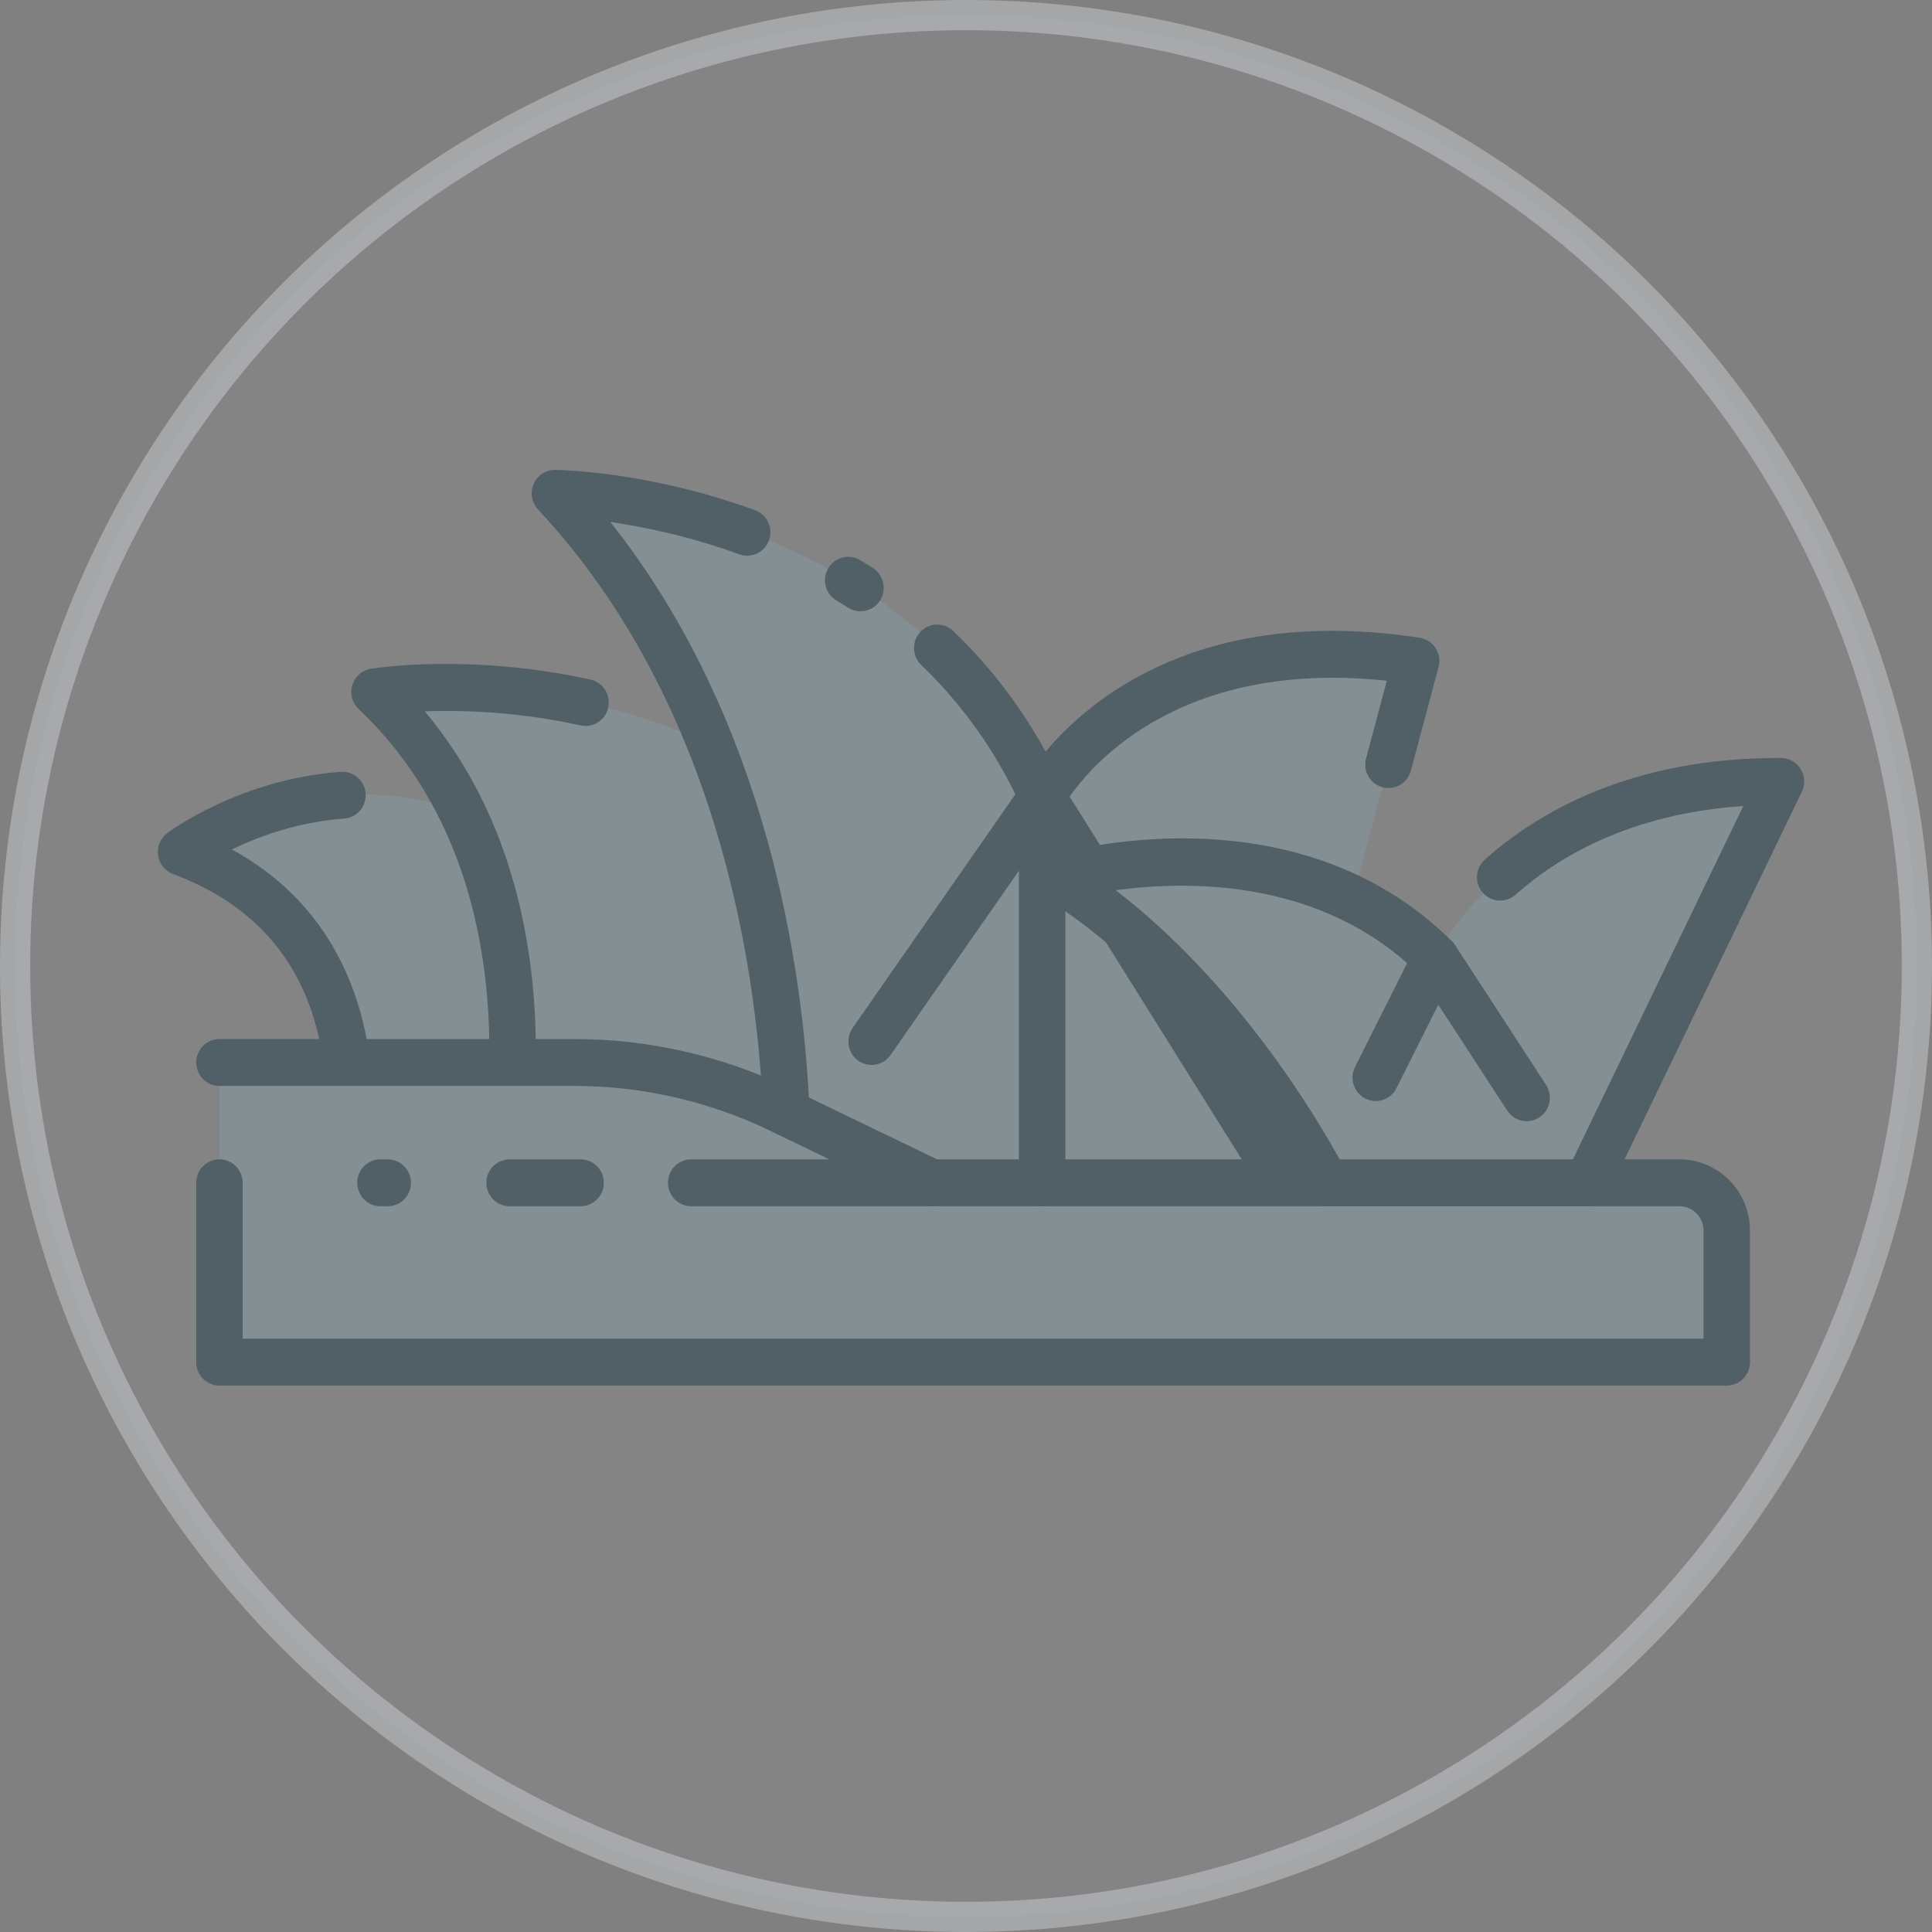 <?xml version="1.0" encoding="UTF-8"?>
<svg width="128px" height="128px" viewBox="0 0 128 128" version="1.1" xmlns="http://www.w3.org/2000/svg" xmlns:xlink="http://www.w3.org/1999/xlink">
    <rect x="0" y="0" width="128" height="128" fill="#808080" stroke="none"/>
    <!-- Generator: Sketch 53 (72520) - https://sketchapp.com -->
    <title>img-race-australia</title>
    <desc>Created with Sketch.</desc>
    <g id="Symbols" stroke="none" stroke-width="1" fill="none" fill-rule="evenodd">
        <g id="image-/-race-/-australia">
            <g>
                <circle id="Oval-Copy-12" stroke-opacity="0.32" stroke="#F0F8FF" stroke-width="2" fill-opacity="0.04" fill="#F0F8FF" cx="64" cy="64" r="63"></circle>
                <g id="img" transform="translate(10, 31)">
                    <path d="M1.994,25.451 C1.994,25.451 12.508,17.525 24.265,24.525 L29.666,47.363 L12.649,47.363 C12.649,47.363 16.704,30.909 1.994,25.451" id="Fill-284" fill="#838F93"></path>
                    <path d="M14.812,14.843 C14.812,14.843 28.872,12.514 41.455,20.814 L46.395,47.363 L23.084,47.363 C23.084,47.363 27.935,27.223 14.812,14.843" id="Fill-285" fill="#838F93"></path>
                    <path d="M59.047,21.775 C49.973,1.862 26.765,1.687 26.765,1.687 C43.691,19.836 42.12,47.363 42.12,47.363 L74.577,47.363 L83.825,12.788 C65.328,9.969 59.047,21.775 59.047,21.775" id="Fill-286" fill="#838F93"></path>
                    <path d="M13.989,27.826 C12.186,24.472 13.002,22.598 13.933,21.64 C6.984,21.69 1.994,25.451 1.994,25.451 C7.44,27.472 10.31,30.999 11.77,34.641 C11.783,34.639 11.796,34.639 11.81,34.637 C14.322,34.452 15.881,31.79 14.83,29.477 C14.351,28.424 13.989,27.826 13.989,27.826" id="Fill-288" fill="#838F93"></path>
                    <path d="M26.426,20.77 C25.279,17.932 26.055,16.178 27.06,15.147 C20.24,14 15.123,14.843 15.123,14.843 C21.277,20.649 23.477,28.159 24.08,34.5 C26.986,34.5 29.221,31.867 28.735,28.974 C28.22,25.904 27.39,23.158 26.426,20.77" id="Fill-289" fill="#838F93"></path>
                    <path d="M82.606,17.346 L83.825,12.788 C65.328,9.969 59.047,21.775 59.047,21.775 L63.753,28.996 C63.753,28.996 67.85,16.697 82.606,17.346" id="Fill-291" fill="#838F93"></path>
                    <path d="M42.306,5.409 C42.307,5.409 42.308,5.409 42.309,5.409 C42.211,5.365 42.114,5.323 42.016,5.281 C41.864,5.212 41.711,5.144 41.559,5.079 C41.301,4.969 41.045,4.862 40.789,4.759 C40.63,4.695 40.473,4.634 40.314,4.574 C40.181,4.522 40.048,4.469 39.916,4.419 C39.757,4.361 39.598,4.3 39.44,4.244 C39.31,4.196 39.18,4.151 39.051,4.105 C38.896,4.051 38.74,3.994 38.586,3.942 C38.341,3.859 38.099,3.779 37.858,3.702 C37.704,3.654 37.551,3.608 37.398,3.559 C37.274,3.521 37.151,3.485 37.029,3.447 C36.878,3.402 36.727,3.358 36.578,3.316 C36.455,3.28 36.334,3.247 36.213,3.213 C36.069,3.173 35.924,3.133 35.782,3.094 C35.552,3.034 35.326,2.976 35.102,2.919 C34.965,2.885 34.832,2.853 34.697,2.82 C34.576,2.792 34.455,2.764 34.336,2.736 C34.204,2.706 34.074,2.676 33.945,2.647 C33.821,2.619 33.698,2.593 33.576,2.567 C33.459,2.543 33.341,2.517 33.227,2.492 C33.014,2.45 32.804,2.408 32.599,2.37 C32.494,2.349 32.393,2.331 32.29,2.313 C32.163,2.289 32.038,2.267 31.914,2.245 C31.815,2.229 31.718,2.21 31.621,2.194 C31.486,2.172 31.354,2.15 31.223,2.13 C31.148,2.118 31.072,2.106 30.999,2.096 C30.803,2.066 30.614,2.037 30.429,2.011 C30.415,2.009 30.398,2.007 30.383,2.005 L30.384,2.005 C28.154,1.699 26.765,1.687 26.765,1.687 C36.833,12.484 40.357,26.596 41.559,36.262 C41.579,36.27 41.599,36.278 41.619,36.286 C44.537,37.435 47.578,34.965 47.085,31.843 C46.561,28.521 45.63,24.372 43.975,20.027 C43.055,17.611 45.649,15.331 47.881,16.603 C52.332,19.144 56.827,22.902 59.047,28.302 L59.047,21.775 C55.11,13.136 48.514,8.216 42.306,5.409" id="Fill-292" fill="#838F93"></path>
                    <path d="M12.649,47.363 L29.666,47.363 L26.939,35.833 L12.2,35.833 C14.057,41.645 12.649,47.363 12.649,47.363" id="Fill-293" fill="#838F93"></path>
                    <path d="M46.395,47.363 L44.878,39.213 L40.139,37.194 C38.031,36.296 35.767,35.833 33.479,35.833 L23.874,35.833 C24.286,42.372 23.084,47.363 23.084,47.363 L46.395,47.363" id="Fill-294" fill="#838F93"></path>
                    <path d="M50.106,41.44 L41.743,37.876 C42.336,43.572 42.12,47.363 42.12,47.363 L74.577,47.363 L75.842,42.636 L55.959,42.636 C53.949,42.636 51.959,42.229 50.106,41.44" id="Fill-295" fill="#838F93"></path>
                    <path d="M28.573,39.394 C33.358,39.394 38.082,40.453 42.399,42.495 L52.699,47.363 L101.203,47.363 C102.969,47.363 104.401,48.78 104.401,50.529 L104.401,59.247 L4.539,59.247 L4.539,39.394 L28.573,39.394 Z" id="Fill-297" fill="#838F93"></path>
                    <path d="M65.42,59.247 L65.42,58.955 C65.42,56.144 63.164,53.867 60.382,53.867 L54.729,53.867 C51.947,53.867 49.691,56.144 49.691,58.955 L49.691,59.247 L65.42,59.247" id="Fill-300" fill="#838F93"></path>
                    <path d="M12.921,40.542 C12.17,40.542 11.513,39.986 11.401,39.215 C10.519,33.167 7.175,29.028 1.464,26.908 C0.934,26.711 0.554,26.238 0.472,25.674 C0.391,25.111 0.622,24.547 1.074,24.207 C1.269,24.06 5.914,20.609 12.58,20.138 C13.431,20.074 14.163,20.722 14.223,21.577 C14.282,22.433 13.643,23.176 12.796,23.236 C9.728,23.454 7.124,24.422 5.36,25.278 C11.671,28.728 13.804,34.373 14.445,38.762 C14.568,39.61 13.987,40.399 13.147,40.524 C13.071,40.536 12.995,40.542 12.921,40.542" id="Fill-301" fill="#516066"></path>
                    <path d="M23.961,40.127 C23.112,40.127 22.423,39.433 22.422,38.573 C22.42,31.992 20.916,22.727 13.762,15.979 C13.333,15.574 13.17,14.96 13.34,14.394 C13.51,13.827 13.984,13.408 14.563,13.311 C14.826,13.267 21.108,12.262 29.121,14.024 C29.951,14.207 30.478,15.035 30.297,15.872 C30.116,16.712 29.296,17.243 28.467,17.06 C24.298,16.144 20.594,16.039 18.142,16.126 C24.152,23.293 25.497,32.121 25.499,38.573 C25.5,39.431 24.811,40.127 23.961,40.127 C23.961,40.127 23.961,40.127 23.961,40.127" id="Fill-302" fill="#516066"></path>
                    <path d="M42.078,43.843 C41.263,43.843 40.583,43.195 40.543,42.364 C40.101,33.063 37.577,15.546 25.645,2.752 C25.223,2.299 25.109,1.637 25.355,1.065 C25.6,0.499 26.153,0.133 26.765,0.133 C26.768,0.133 26.772,0.133 26.776,0.133 C27.024,0.135 32.923,0.209 40.026,2.802 C40.825,3.094 41.239,3.986 40.95,4.791 C40.661,5.599 39.779,6.015 38.98,5.726 C35.697,4.526 32.66,3.906 30.434,3.583 C40.862,16.716 43.187,33.18 43.616,42.215 C43.657,43.072 43.002,43.799 42.153,43.841 C42.129,43.841 42.103,43.843 42.078,43.843" id="Fill-303" fill="#516066"></path>
                    <path d="M47.007,9.5 C46.726,9.5 46.441,9.422 46.186,9.259 C45.927,9.094 45.668,8.933 45.408,8.778 C44.678,8.337 44.439,7.384 44.874,6.648 C45.309,5.911 46.253,5.669 46.983,6.108 C47.266,6.279 47.549,6.454 47.83,6.633 C48.548,7.093 48.762,8.051 48.309,8.778 C48.016,9.245 47.517,9.5 47.007,9.5" id="Fill-304" fill="#516066"></path>
                    <path d="M59.048,23.325 C59.03,23.325 59.012,23.325 58.994,23.323 C58.413,23.303 57.892,22.957 57.649,22.423 C56.024,18.858 53.798,15.707 51.035,13.06 C50.419,12.47 50.393,11.485 50.978,10.863 C51.563,10.241 52.536,10.215 53.153,10.805 C55.583,13.134 57.636,15.814 59.275,18.795 C62.24,15.262 69.654,9.057 84.055,11.252 C84.488,11.318 84.873,11.568 85.113,11.938 C85.353,12.309 85.424,12.766 85.31,13.193 L83.474,20.06 C83.252,20.889 82.407,21.38 81.587,21.155 C80.767,20.931 80.282,20.078 80.503,19.25 L81.881,14.1 C66.089,12.415 60.631,22.089 60.399,22.516 C60.128,23.015 59.608,23.325 59.048,23.325" id="Fill-305" fill="#516066"></path>
                    <path d="M74.722,48.377 C74.589,48.377 74.455,48.359 74.32,48.323 C73.5,48.097 73.015,47.246 73.236,46.418 L75.477,38.041 C75.698,37.214 76.542,36.723 77.363,36.948 C78.183,37.172 78.668,38.023 78.447,38.853 L76.207,47.228 C76.021,47.92 75.4,48.377 74.722,48.377" id="Fill-306" fill="#373835"></path>
                    <path d="M59.047,48.917 C58.197,48.917 57.508,48.222 57.508,47.363 L57.508,21.775 C57.508,20.917 58.197,20.221 59.047,20.221 C59.896,20.221 60.585,20.917 60.585,21.775 L60.585,47.363 C60.585,48.222 59.896,48.917 59.047,48.917" id="Fill-307" fill="#516066"></path>
                    <path d="M74.723,48.377 C74.213,48.377 73.714,48.12 73.421,47.652 L57.746,22.604 C57.292,21.879 57.507,20.919 58.225,20.462 C58.943,20.003 59.893,20.221 60.347,20.945 L76.022,45.994 C76.476,46.718 76.261,47.677 75.543,48.136 C75.288,48.299 75.004,48.377 74.723,48.377" id="Fill-308" fill="#516066"></path>
                    <path d="M47.743,39.557 C47.437,39.557 47.129,39.465 46.86,39.274 C46.165,38.78 45.997,37.812 46.486,37.109 L57.788,20.881 C58.277,20.18 59.237,20.011 59.931,20.504 C60.626,20.998 60.794,21.966 60.305,22.669 L49.003,38.897 C48.703,39.328 48.227,39.557 47.743,39.557" id="Fill-309" fill="#516066"></path>
                    <path d="M4.539,60.799 C3.689,60.799 3,60.104 3,59.247 L3,47.363 C3,46.505 3.689,45.81 4.539,45.81 C5.388,45.81 6.077,46.505 6.077,47.363 L6.077,57.692 L102.863,57.692 L102.863,50.529 C102.863,49.64 102.147,48.917 101.267,48.917 L51.734,48.917 C51.504,48.917 51.278,48.864 51.071,48.766 L40.978,43.896 C36.979,41.967 32.523,40.947 28.092,40.947 L4.539,40.947 C3.689,40.947 3,40.252 3,39.394 C3,38.535 3.689,37.84 4.539,37.84 L28.092,37.84 C32.979,37.84 37.894,38.966 42.304,41.093 L52.083,45.81 L101.267,45.81 C103.843,45.81 105.94,47.926 105.94,50.529 L105.94,59.247 C105.94,60.104 105.251,60.799 104.401,60.799 L4.539,60.799 Z" id="Fill-310" fill="#516066"></path>
                    <path d="M51.734,48.917 L35.791,48.917 C34.942,48.917 34.253,48.222 34.253,47.363 C34.253,46.505 34.942,45.81 35.791,45.81 L51.734,45.81 C52.583,45.81 53.272,46.505 53.272,47.363 C53.272,48.222 52.583,48.917 51.734,48.917" id="Fill-311" fill="#516066"></path>
                    <path d="M28.468,48.917 L23.761,48.917 C22.911,48.917 22.222,48.222 22.222,47.363 C22.222,46.505 22.911,45.81 23.761,45.81 L28.468,45.81 C29.318,45.81 30.007,46.505 30.007,47.363 C30.007,48.222 29.318,48.917 28.468,48.917" id="Fill-312" fill="#516066"></path>
                    <path d="M15.69,48.917 L15.205,48.917 C14.356,48.917 13.667,48.222 13.667,47.363 C13.667,46.505 14.356,45.81 15.205,45.81 L15.69,45.81 C16.54,45.81 17.229,46.505 17.229,47.363 C17.229,48.222 16.54,48.917 15.69,48.917" id="Fill-313" fill="#516066"></path>
                    <g id="Group-2" transform="translate(58, 19)">
                        <path d="M2.052,8.172 C2.052,8.172 17.207,3.61 27.116,13.471 C27.116,13.471 32.508,1.696 49.995,1.77 L37.171,28.363 L19.83,28.363 C19.83,28.363 13.127,15.067 2.052,8.172" id="Fill-287" fill="#838F93"></path>
                        <path d="M27.116,13.469 C17.207,3.61 2.052,8.172 2.052,8.172 C5.893,10.564 9.206,13.723 11.898,16.833 L12.366,16.833 C12.366,16.833 11.435,11.889 15.273,11.953 C19.111,12.017 27.018,15.569 27.018,15.569 C27.018,15.569 36.196,7.757 47.139,7.693 L49.995,1.77 C32.508,1.696 27.116,13.469 27.116,13.469" id="Fill-290" fill="#838F93"></path>
                        <path d="M36.242,20.479 L36.242,20.479 C35.18,22.426 33.153,23.636 30.951,23.636 L17.021,23.636 C18.848,26.42 19.83,28.363 19.83,28.363 L37.171,28.363 L42.586,17.135 L42.347,17.119 C39.838,16.944 37.457,18.254 36.242,20.479" id="Fill-296" fill="#838F93"></path>
                        <path d="M37.171,29.917 L19.83,29.917 C19.252,29.917 18.723,29.589 18.46,29.069 C18.394,28.94 11.808,16.07 1.245,9.495 C0.729,9.173 0.448,8.577 0.527,7.969 C0.607,7.363 1.032,6.86 1.613,6.684 C2.267,6.487 17.759,1.98 28.196,12.364 C28.801,12.966 28.808,13.948 28.212,14.56 C27.615,15.17 26.642,15.178 26.037,14.576 C19.634,8.206 10.739,8.321 5.922,8.981 C13.994,15.192 19.23,24.036 20.751,26.81 L36.209,26.81 L47.498,3.401 C39.975,3.906 35.183,6.803 32.41,9.279 C31.773,9.847 30.801,9.787 30.238,9.145 C29.676,8.5 29.736,7.52 30.372,6.952 C33.84,3.856 40.045,0.172 50.001,0.218 C50.53,0.22 51.021,0.496 51.301,0.951 C51.58,1.404 51.609,1.972 51.378,2.451 L38.554,29.043 C38.297,29.579 37.76,29.917 37.171,29.917" id="Fill-314" fill="#516066"></path>
                        <path d="M33.145,24.282 C32.644,24.282 32.153,24.036 31.858,23.583 L27.29,16.565 L24.52,22.095 C24.137,22.86 23.211,23.169 22.454,22.78 C21.696,22.393 21.392,21.459 21.775,20.694 L25.744,12.768 C25.991,12.275 26.481,11.951 27.029,11.919 C27.583,11.88 28.1,12.154 28.402,12.617 L34.429,21.876 C34.895,22.593 34.698,23.555 33.988,24.028 C33.728,24.199 33.435,24.282 33.145,24.282" id="Fill-315" fill="#516066"></path>
                    </g>
                </g>
            </g>
        </g>
    </g>
</svg>